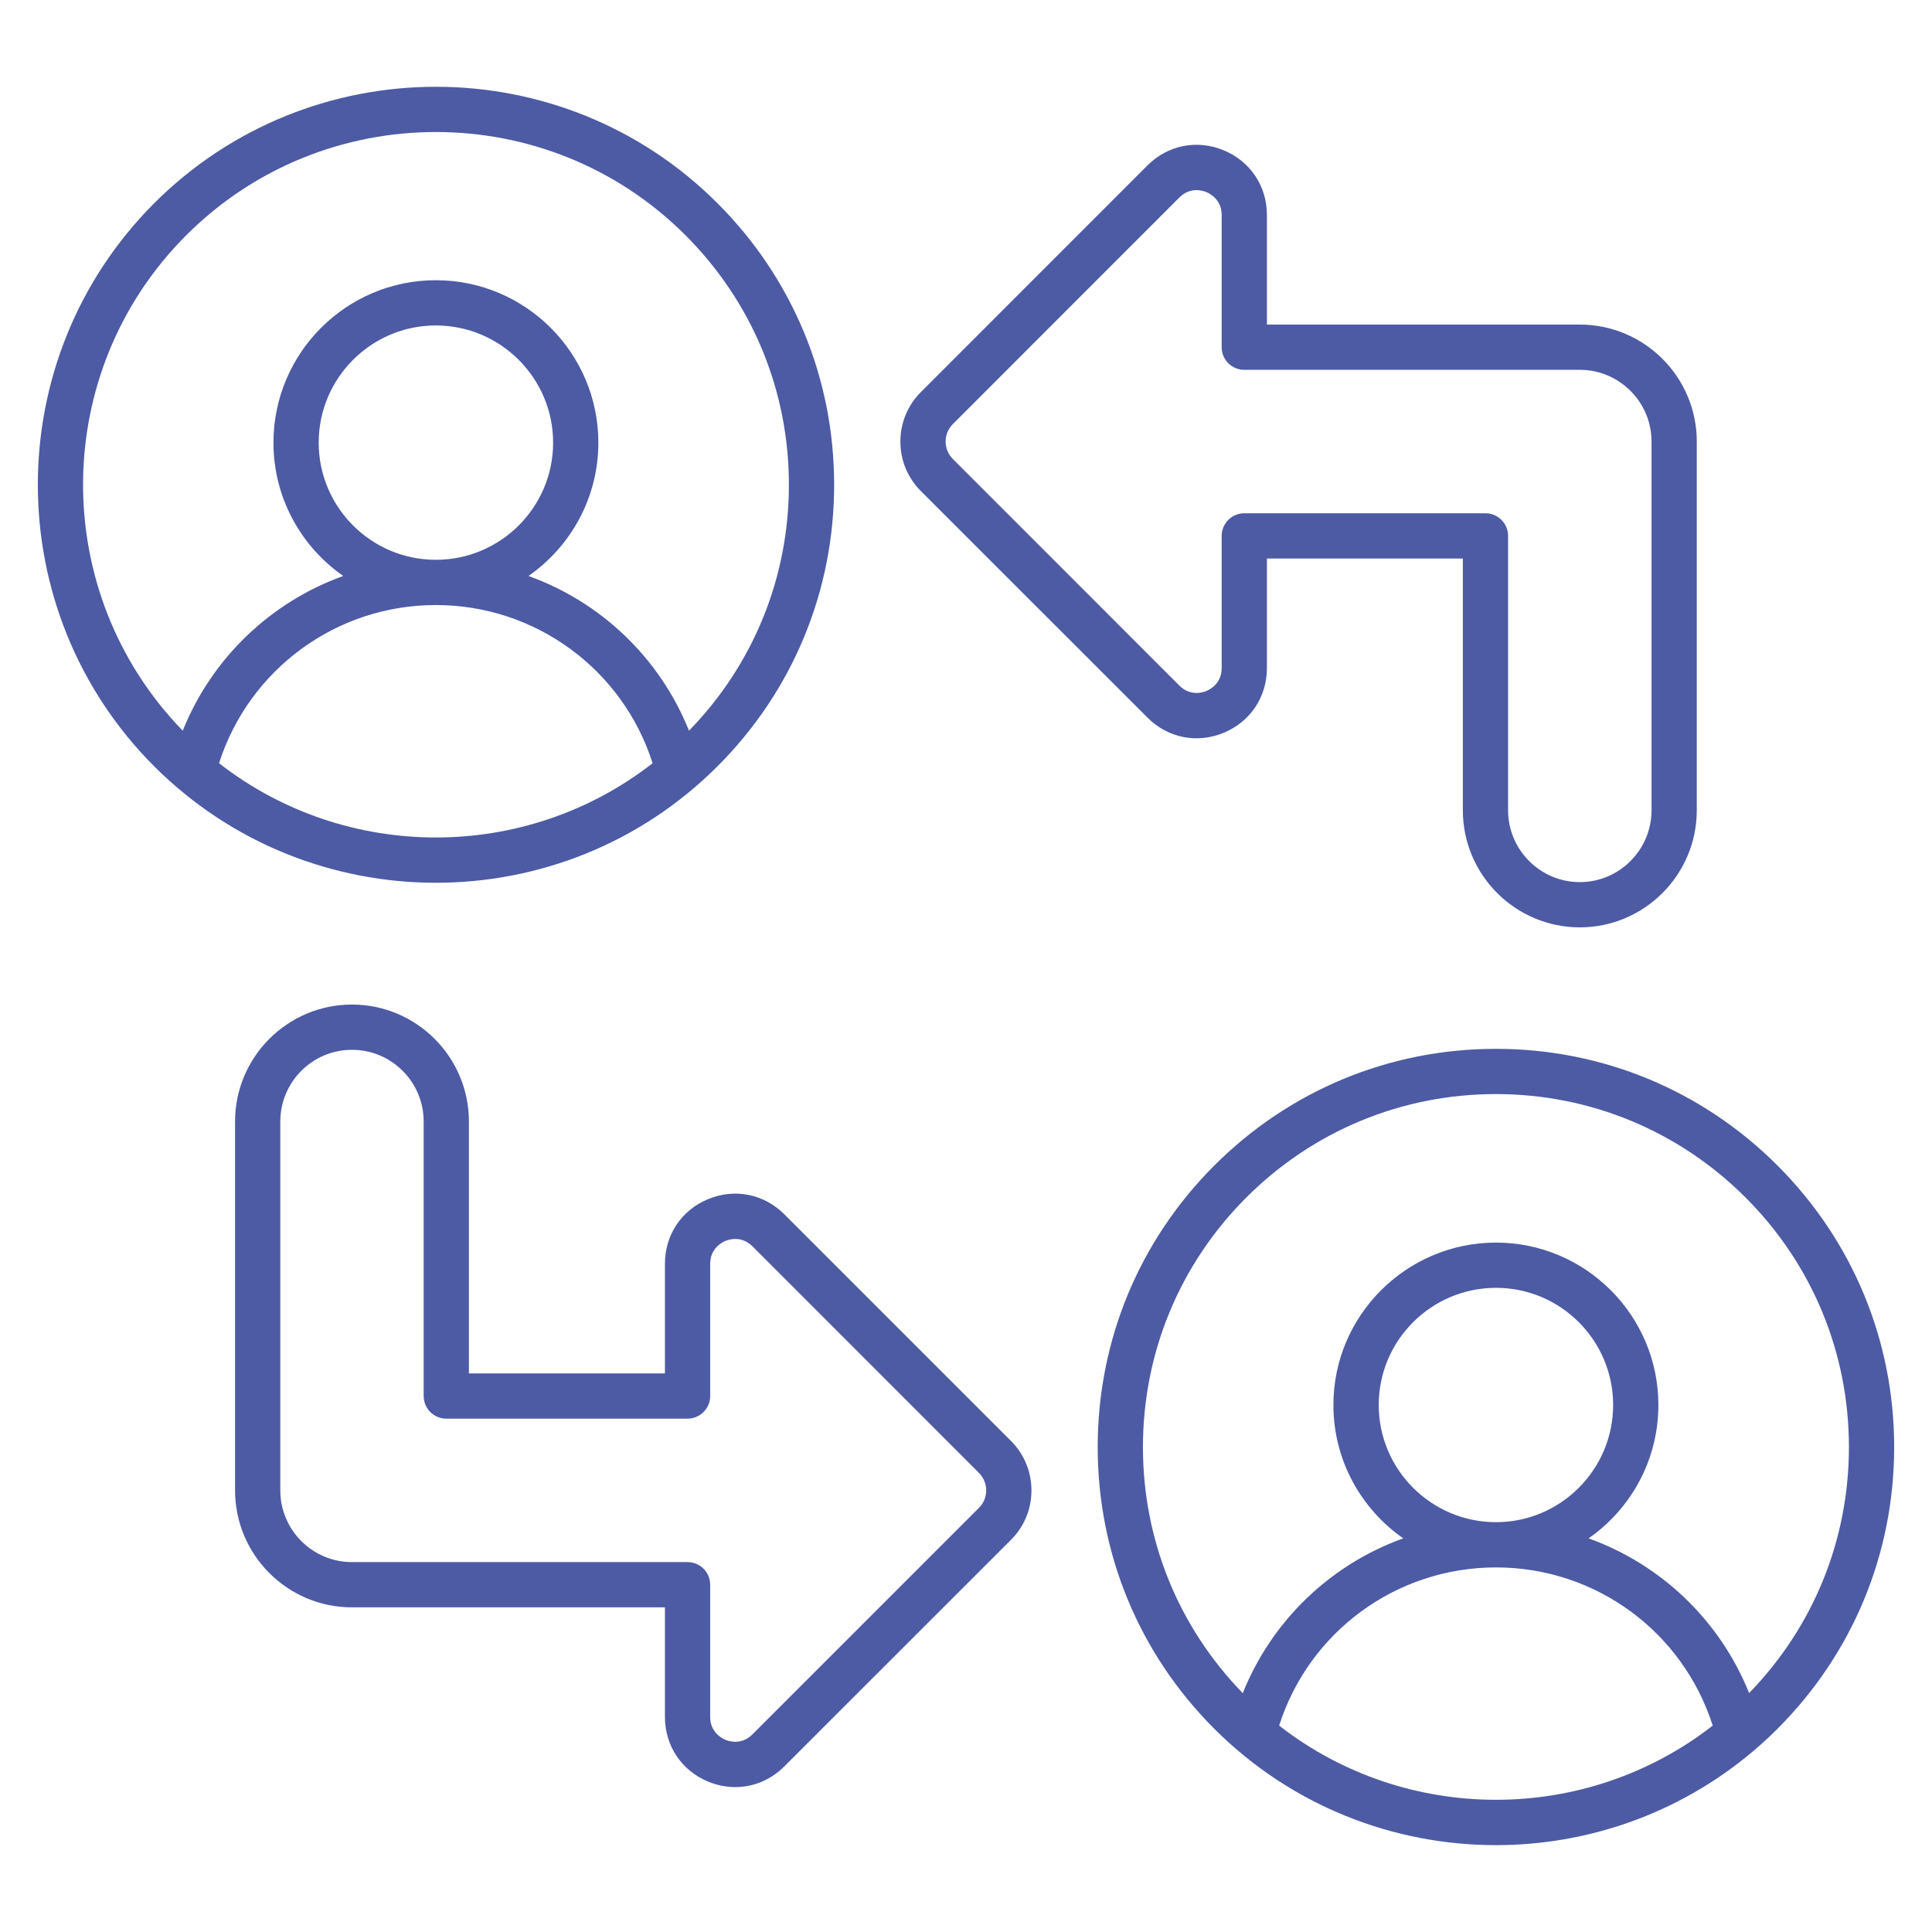 <svg width="24" height="24" viewBox="0 0 24 24" fill="none" xmlns="http://www.w3.org/2000/svg">
<g id="fi_15202323">
<path id="Vector" d="M8.912 9.52C9.847 8.586 10.362 7.344 10.362 6.022C10.362 4.701 9.847 3.458 8.912 2.524C6.984 0.596 3.846 0.596 1.916 2.524C-0.012 4.453 -0.012 7.591 1.916 9.52C2.881 10.484 4.148 10.966 5.415 10.966C6.681 10.966 7.948 10.484 8.912 9.52ZM2.314 2.922C3.169 2.067 4.292 1.64 5.415 1.64C6.538 1.64 7.66 2.067 8.515 2.922C9.343 3.75 9.8 4.851 9.8 6.022C9.8 7.172 9.36 8.255 8.559 9.077C8.196 8.172 7.464 7.478 6.565 7.155C7.089 6.79 7.433 6.184 7.433 5.499C7.433 4.386 6.528 3.481 5.414 3.481C4.301 3.481 3.397 4.386 3.397 5.499C3.397 6.184 3.74 6.79 4.264 7.155C3.366 7.478 2.634 8.171 2.27 9.077C0.605 7.363 0.619 4.616 2.314 2.922ZM3.959 5.499C3.959 4.696 4.612 4.043 5.414 4.043C6.217 4.043 6.871 4.696 6.871 5.499C6.871 6.301 6.218 6.954 5.414 6.954C4.611 6.954 3.959 6.301 3.959 5.499ZM2.721 9.481C3.094 8.316 4.176 7.516 5.414 7.516C6.652 7.516 7.736 8.316 8.107 9.481C6.53 10.711 4.299 10.711 2.721 9.481ZM22.081 14.479C21.147 13.544 19.904 13.029 18.583 13.029C17.261 13.029 16.019 13.544 15.084 14.479C14.149 15.414 13.636 16.655 13.636 17.977C13.636 19.299 14.15 20.541 15.084 21.475C16.049 22.439 17.316 22.921 18.583 22.921C19.717 22.921 20.851 22.534 21.768 21.762C21.775 21.757 21.782 21.751 21.789 21.745C21.889 21.659 21.987 21.57 22.081 21.475H22.081C23.015 20.541 23.53 19.299 23.53 17.977C23.53 16.655 23.015 15.413 22.081 14.479H22.081ZM15.89 21.436C16.261 20.271 17.344 19.471 18.584 19.471C19.823 19.471 20.904 20.27 21.276 21.436C19.699 22.665 17.468 22.665 15.89 21.436ZM17.127 17.453C17.127 16.651 17.78 15.998 18.584 15.998C19.387 15.998 20.039 16.651 20.039 17.453C20.039 18.256 19.386 18.909 18.584 18.909C17.781 18.909 17.127 18.256 17.127 17.453ZM21.728 21.032C21.364 20.126 20.632 19.433 19.734 19.11C20.258 18.745 20.601 18.139 20.601 17.453C20.601 16.341 19.696 15.436 18.584 15.436C17.471 15.436 16.564 16.341 16.564 17.453C16.564 18.139 16.908 18.745 17.432 19.11C16.533 19.433 15.801 20.127 15.438 21.033C14.638 20.21 14.198 19.128 14.198 17.977C14.198 16.805 14.654 15.704 15.482 14.876C16.31 14.048 17.412 13.591 18.583 13.591C19.754 13.591 20.855 14.048 21.684 14.876C22.513 15.705 22.968 16.805 22.968 17.977C22.968 19.127 22.528 20.209 21.728 21.032ZM14.254 8.914C14.507 9.168 14.87 9.24 15.201 9.103C15.532 8.966 15.738 8.658 15.738 8.3V6.938H18.172V10.066C18.172 10.867 18.824 11.52 19.625 11.52C20.426 11.52 21.078 10.867 21.078 10.066V5.485C21.078 4.684 20.426 4.032 19.625 4.032H15.738V2.67C15.738 2.312 15.532 2.004 15.201 1.867C14.87 1.73 14.507 1.802 14.254 2.055L11.44 4.87C11.276 5.034 11.185 5.251 11.185 5.484C11.184 5.717 11.275 5.935 11.439 6.1L14.254 8.914L14.254 8.914ZM11.837 5.268L14.651 2.453C14.786 2.318 14.941 2.368 14.986 2.386C15.03 2.405 15.176 2.479 15.176 2.67V4.313C15.176 4.469 15.302 4.594 15.457 4.594H19.625C20.116 4.594 20.516 4.994 20.516 5.485V10.066C20.516 10.557 20.116 10.958 19.625 10.958C19.134 10.958 18.734 10.557 18.734 10.066V6.657C18.734 6.502 18.608 6.376 18.453 6.376H15.457C15.302 6.376 15.176 6.502 15.176 6.657V8.3C15.176 8.49 15.031 8.565 14.986 8.584C14.942 8.602 14.786 8.652 14.651 8.517L11.837 5.702C11.779 5.644 11.747 5.567 11.747 5.484C11.747 5.403 11.779 5.326 11.837 5.268L11.837 5.268ZM9.744 15.085C9.49 14.831 9.127 14.759 8.796 14.896C8.465 15.033 8.26 15.341 8.26 15.699V17.061H5.825V13.932C5.825 13.131 5.174 12.479 4.372 12.479C3.571 12.479 2.92 13.131 2.92 13.932V18.514C2.92 19.315 3.571 19.967 4.372 19.967H8.26V21.328C8.26 21.687 8.466 21.995 8.797 22.132C8.908 22.178 9.022 22.2 9.134 22.2C9.358 22.2 9.576 22.111 9.744 21.942L12.558 19.129C12.722 18.966 12.813 18.748 12.813 18.515C12.813 18.283 12.723 18.064 12.558 17.899L9.744 15.085ZM12.161 18.731L9.346 21.546C9.212 21.68 9.056 21.631 9.012 21.613C8.967 21.594 8.822 21.519 8.822 21.328V19.686C8.822 19.53 8.696 19.405 8.541 19.405H4.372C3.881 19.405 3.482 19.005 3.482 18.514V13.932C3.482 13.441 3.881 13.041 4.372 13.041C4.864 13.041 5.263 13.441 5.263 13.932V17.342C5.263 17.497 5.389 17.623 5.544 17.623H8.541C8.696 17.623 8.822 17.497 8.822 17.342V15.7C8.822 15.509 8.967 15.434 9.011 15.415C9.056 15.397 9.211 15.347 9.347 15.482L12.161 18.297C12.219 18.355 12.251 18.432 12.251 18.515C12.251 18.596 12.219 18.673 12.161 18.731L12.161 18.731Z" fill="#4D5BA4"/>
</g>
</svg>
